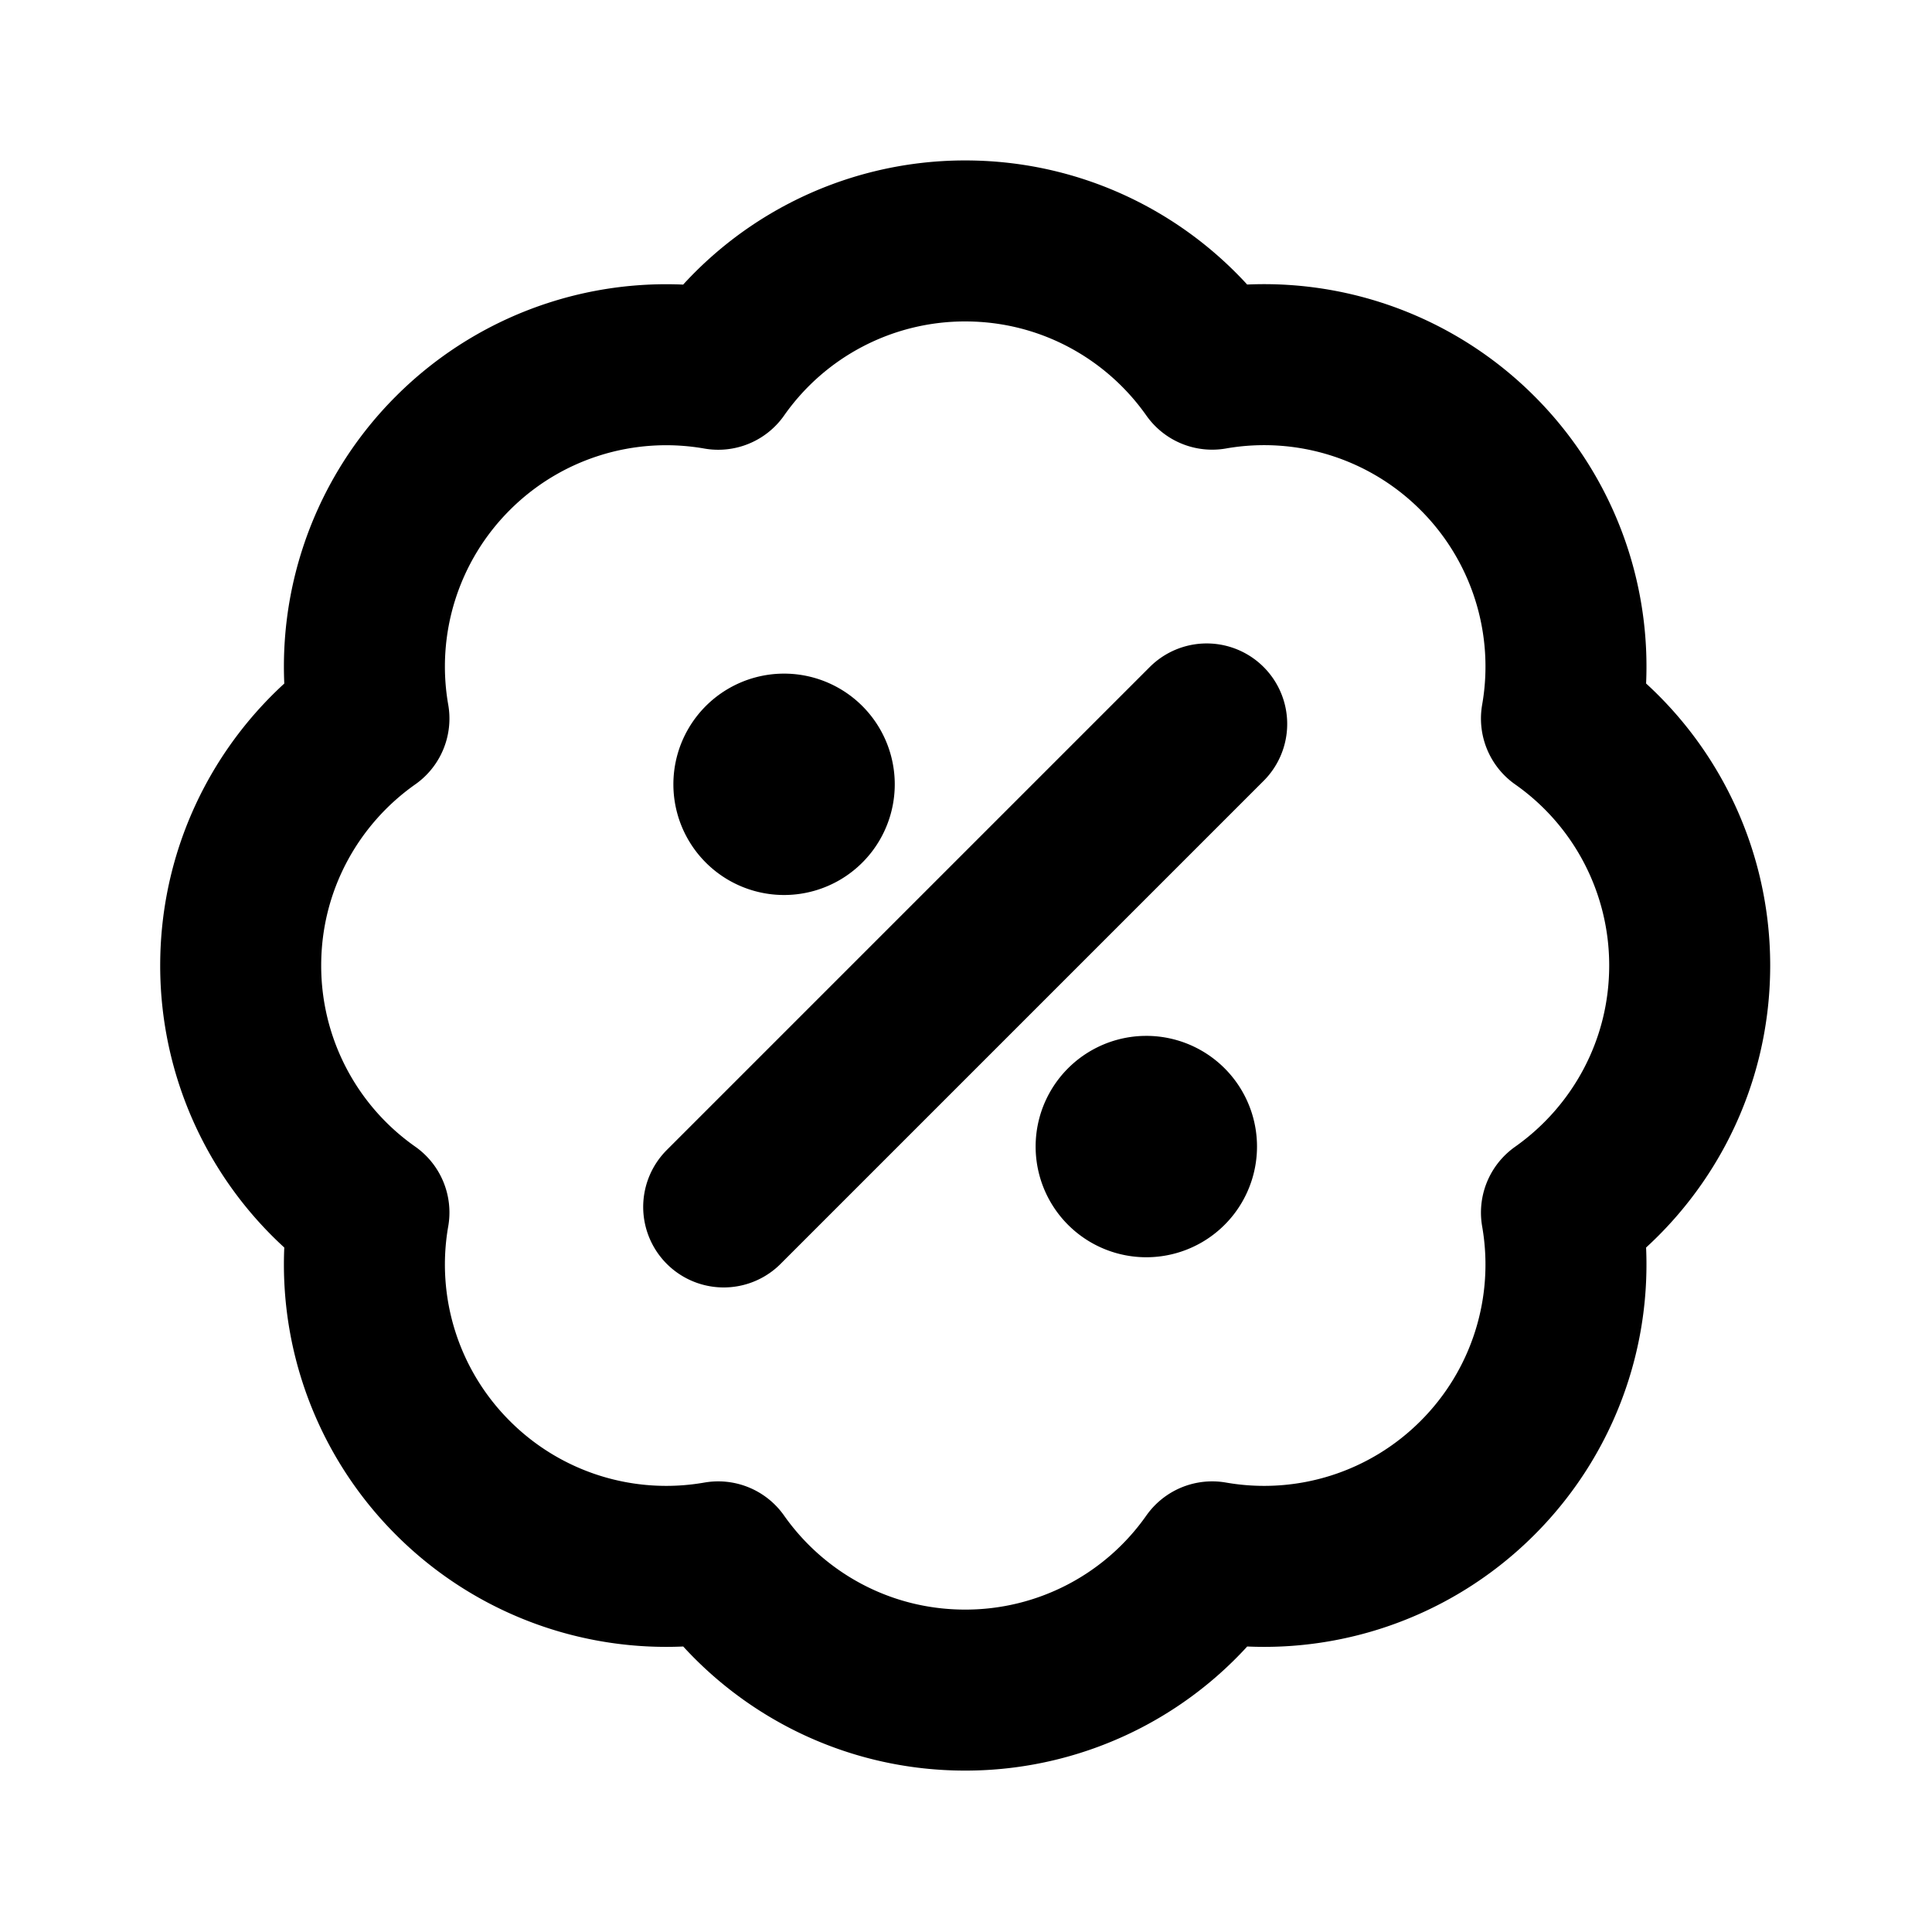 <svg xmlns="http://www.w3.org/2000/svg" fill="none" viewBox="0 0 24 24" stroke-width="2" stroke="currentColor" aria-hidden="true">
  <path stroke-linecap="round" stroke-linejoin="round" d="M8.99 14.993l6-6m6 3.001c0 1.268-.63 2.39-1.593 3.069a3.746 3.746 0 01-1.043 3.296 3.745 3.745 0 01-3.296 1.043 3.745 3.745 0 01-3.068 1.593c-1.268 0-2.39-.63-3.068-1.593a3.745 3.745 0 01-3.296-1.043 3.746 3.746 0 01-1.043-3.297 3.746 3.746 0 01-1.593-3.068c0-1.268.63-2.39 1.593-3.068a3.746 3.746 0 011.043-3.297 3.745 3.745 0 013.296-1.042 3.745 3.745 0 013.068-1.594c1.268 0 2.39.63 3.068 1.593a3.745 3.745 0 013.296 1.043 3.746 3.746 0 011.043 3.297 3.746 3.746 0 011.593 3.068zM9.74 9.743h.008v.007H9.74v-.007zm.375 0a.375.375 0 11-.75 0 .375.375 0 01.75 0zm4.125 4.5h.008v.008h-.008v-.008zm.375 0a.375.375 0 11-.75 0 .375.375 0 01.75 0z"/>
</svg>
